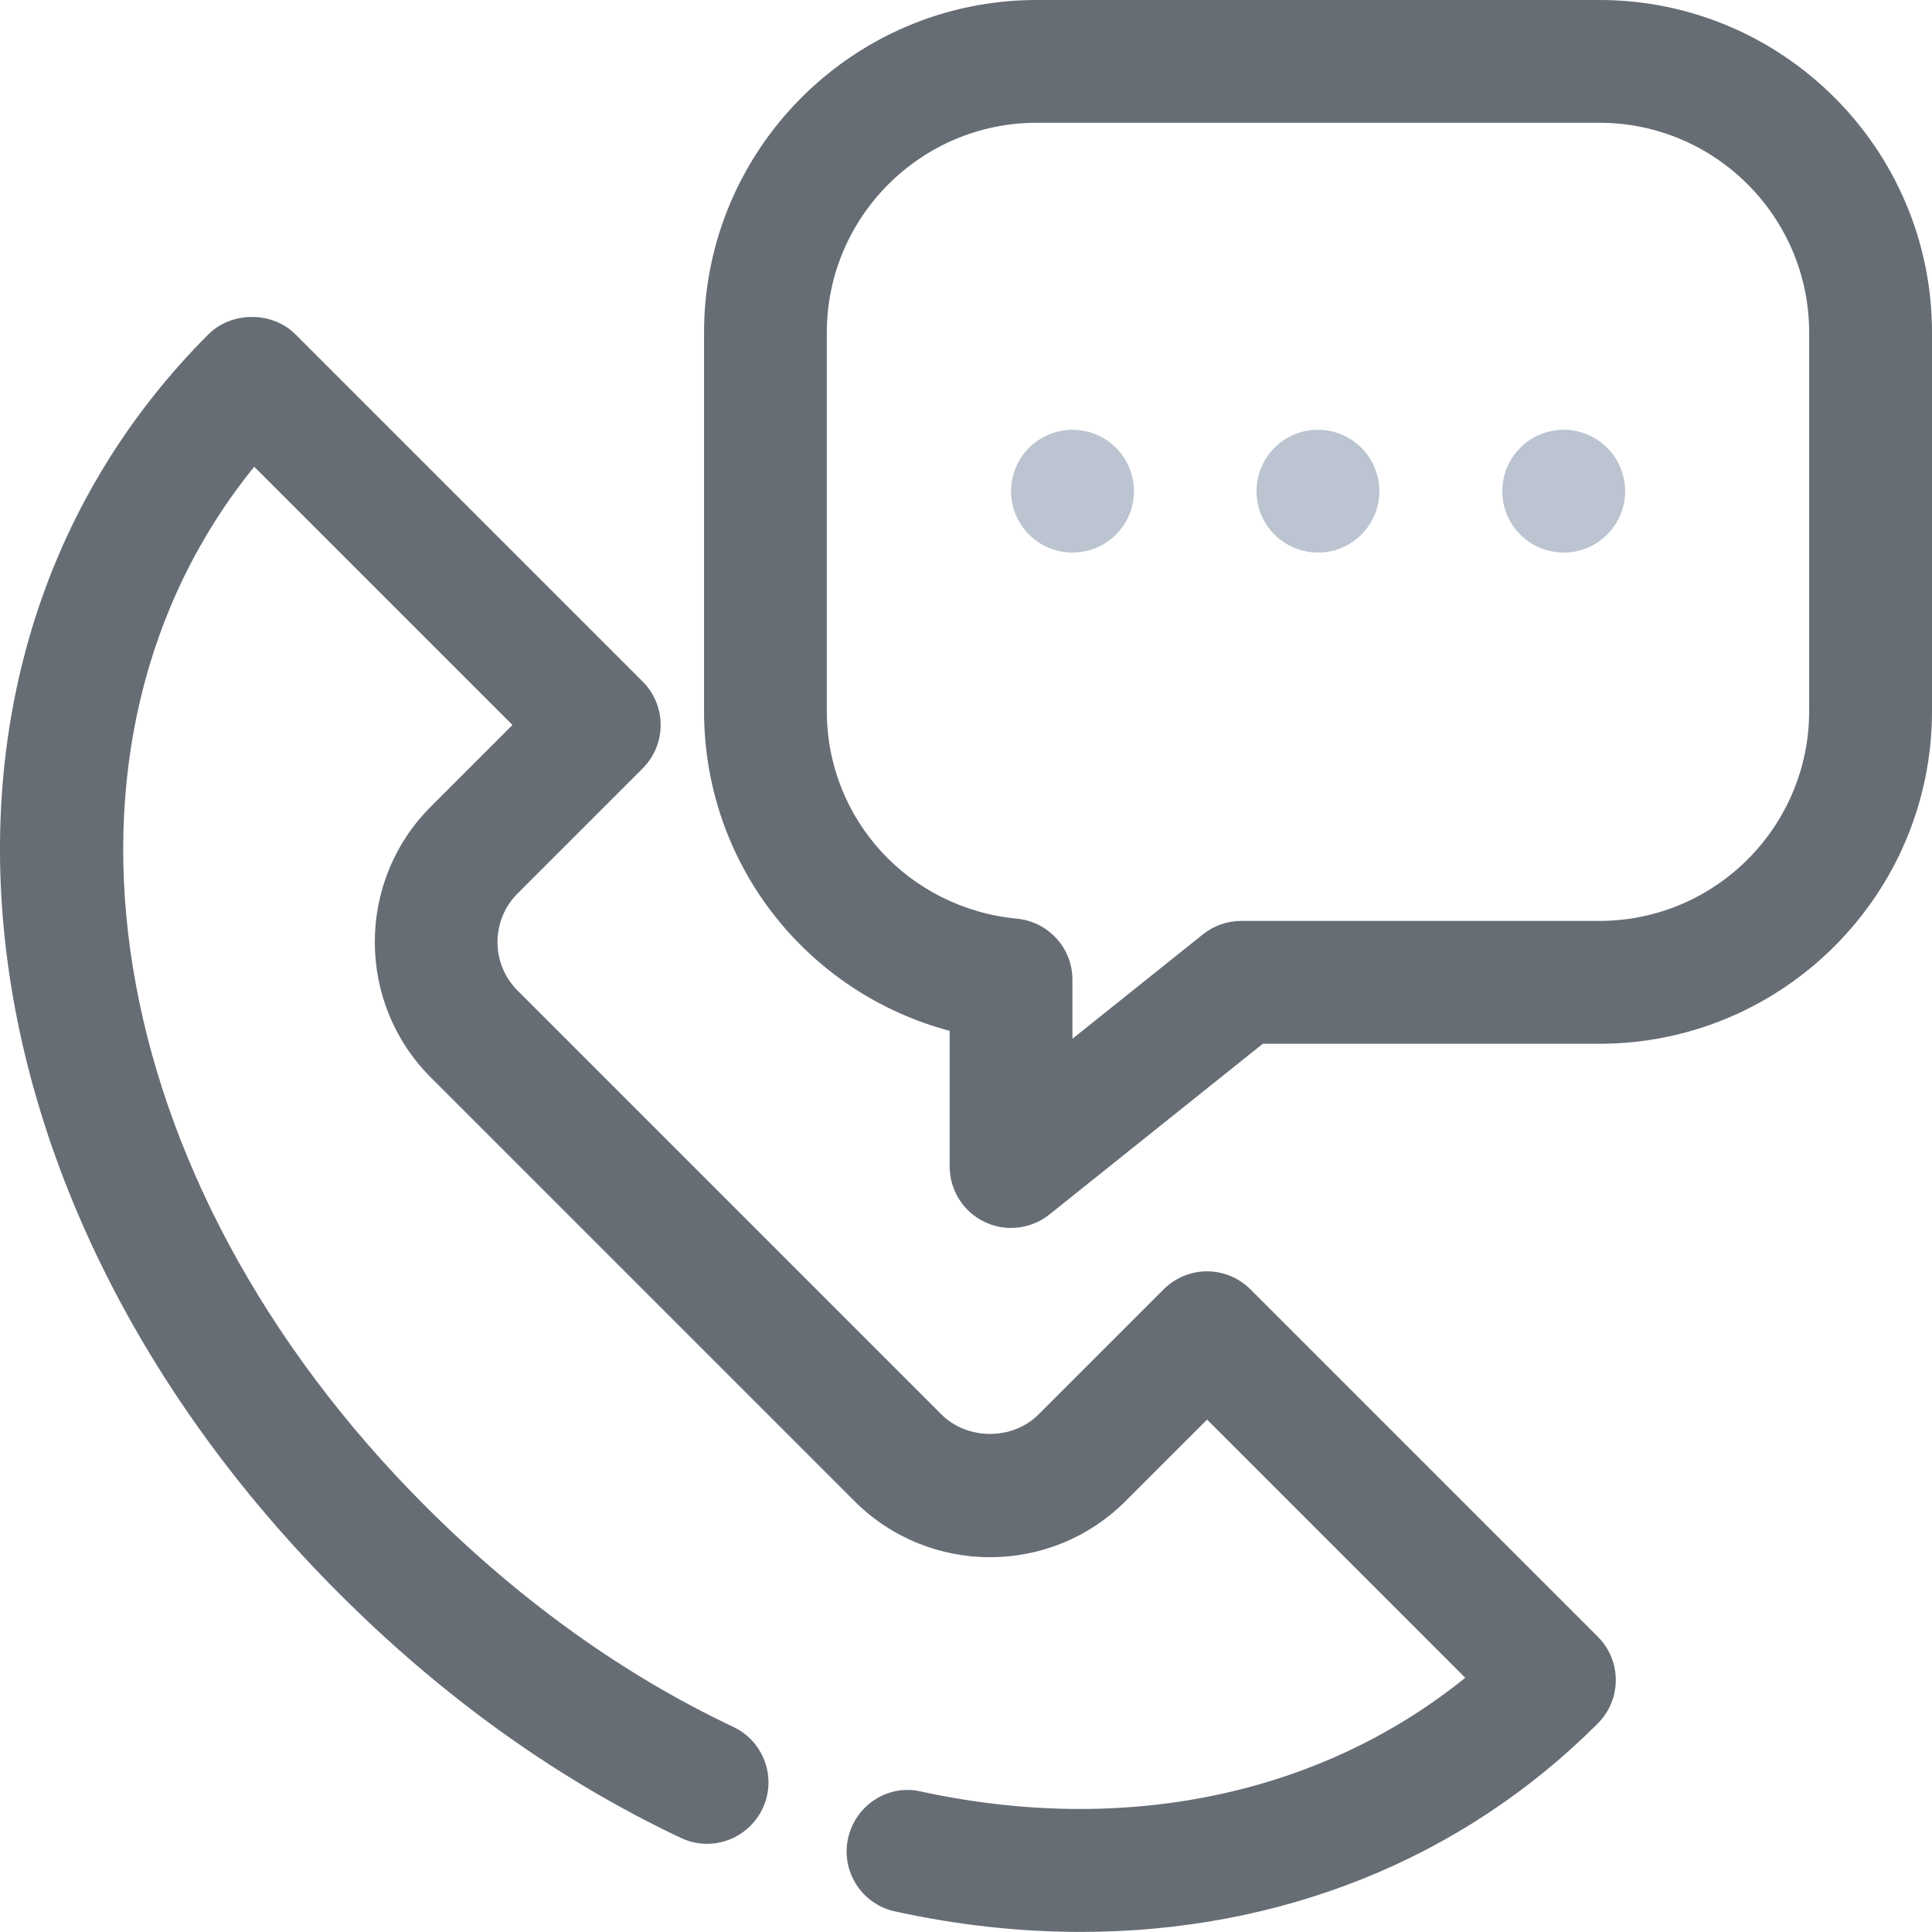 <svg width="24" height="24" viewBox="0 0 24 24" fill="none" xmlns="http://www.w3.org/2000/svg">
<path d="M13.428 23.999C12.672 23.999 11.899 23.916 11.117 23.744C11.019 23.723 10.927 23.683 10.844 23.625C10.762 23.568 10.692 23.496 10.638 23.411C10.584 23.327 10.547 23.233 10.529 23.134C10.511 23.036 10.513 22.935 10.535 22.837C10.624 22.426 11.033 22.158 11.442 22.255C13.986 22.807 16.405 22.293 18.202 20.842L14.995 17.635L13.981 18.648C13.054 19.576 11.544 19.577 10.615 18.648L5.352 13.385C4.424 12.457 4.424 10.948 5.352 10.02L6.366 9.006L3.158 5.798C0.372 9.233 1.215 14.641 5.287 18.713C6.46 19.886 7.745 20.807 9.109 21.452C9.292 21.538 9.433 21.694 9.501 21.884C9.57 22.074 9.56 22.284 9.473 22.467C9.293 22.847 8.839 23.012 8.458 22.831C6.935 22.111 5.505 21.089 4.209 19.791C-0.711 14.873 -1.406 8.149 2.59 4.152C2.877 3.866 3.383 3.866 3.669 4.152L7.984 8.467C8.054 8.537 8.111 8.622 8.149 8.714C8.187 8.807 8.207 8.906 8.207 9.006C8.207 9.106 8.187 9.205 8.149 9.298C8.111 9.39 8.054 9.474 7.984 9.545L6.431 11.098C6.351 11.177 6.288 11.271 6.245 11.375C6.202 11.479 6.18 11.59 6.18 11.702C6.18 11.931 6.269 12.145 6.431 12.307L11.694 17.57C12.017 17.893 12.579 17.894 12.902 17.57L14.455 16.017C14.526 15.946 14.61 15.89 14.703 15.851C14.795 15.813 14.894 15.793 14.995 15.793C15.095 15.793 15.194 15.813 15.286 15.851C15.379 15.89 15.463 15.946 15.534 16.017L19.848 20.331C19.919 20.402 19.976 20.486 20.014 20.579C20.052 20.671 20.072 20.771 20.072 20.871C20.072 20.971 20.052 21.07 20.014 21.163C19.976 21.255 19.919 21.339 19.848 21.41C18.156 23.104 15.893 23.999 13.428 23.999Z" fill="#676D75"/>
<path d="M12.559 15.254C12.445 15.254 12.332 15.228 12.229 15.178C12.099 15.116 11.99 15.018 11.914 14.897C11.838 14.775 11.797 14.635 11.797 14.491V12.806C10.017 12.33 8.746 10.729 8.746 8.834V4.131C8.746 1.853 10.599 0 12.878 0H19.868C22.147 0 24 1.853 24 4.131V8.834C24 11.113 22.147 12.966 19.868 12.966H15.687L13.036 15.087C12.901 15.195 12.733 15.254 12.559 15.254ZM12.878 1.525C11.441 1.525 10.271 2.695 10.271 4.131V8.834C10.271 10.175 11.287 11.283 12.632 11.412C12.821 11.43 12.996 11.518 13.124 11.658C13.252 11.798 13.322 11.981 13.322 12.171V12.904L14.943 11.607C15.078 11.499 15.246 11.44 15.42 11.44H19.868C21.305 11.44 22.474 10.271 22.474 8.834V4.131C22.474 2.695 21.305 1.525 19.868 1.525H12.878Z" fill="#676D75"/>
<path d="M16.372 6.864C16.793 6.864 17.135 6.523 17.135 6.102C17.135 5.68 16.793 5.339 16.372 5.339C15.951 5.339 15.609 5.68 15.609 6.102C15.609 6.523 15.951 6.864 16.372 6.864Z" fill="#BBC4D0"/>
<path d="M19.425 6.864C19.846 6.864 20.188 6.523 20.188 6.102C20.188 5.68 19.846 5.339 19.425 5.339C19.004 5.339 18.662 5.68 18.662 6.102C18.662 6.523 19.004 6.864 19.425 6.864Z" fill="#BBC4D0"/>
<path d="M13.323 6.864C13.745 6.864 14.086 6.523 14.086 6.102C14.086 5.68 13.745 5.339 13.323 5.339C12.902 5.339 12.56 5.68 12.56 6.102C12.56 6.523 12.902 6.864 13.323 6.864Z" fill="#BBC4D0"/>
</svg>
